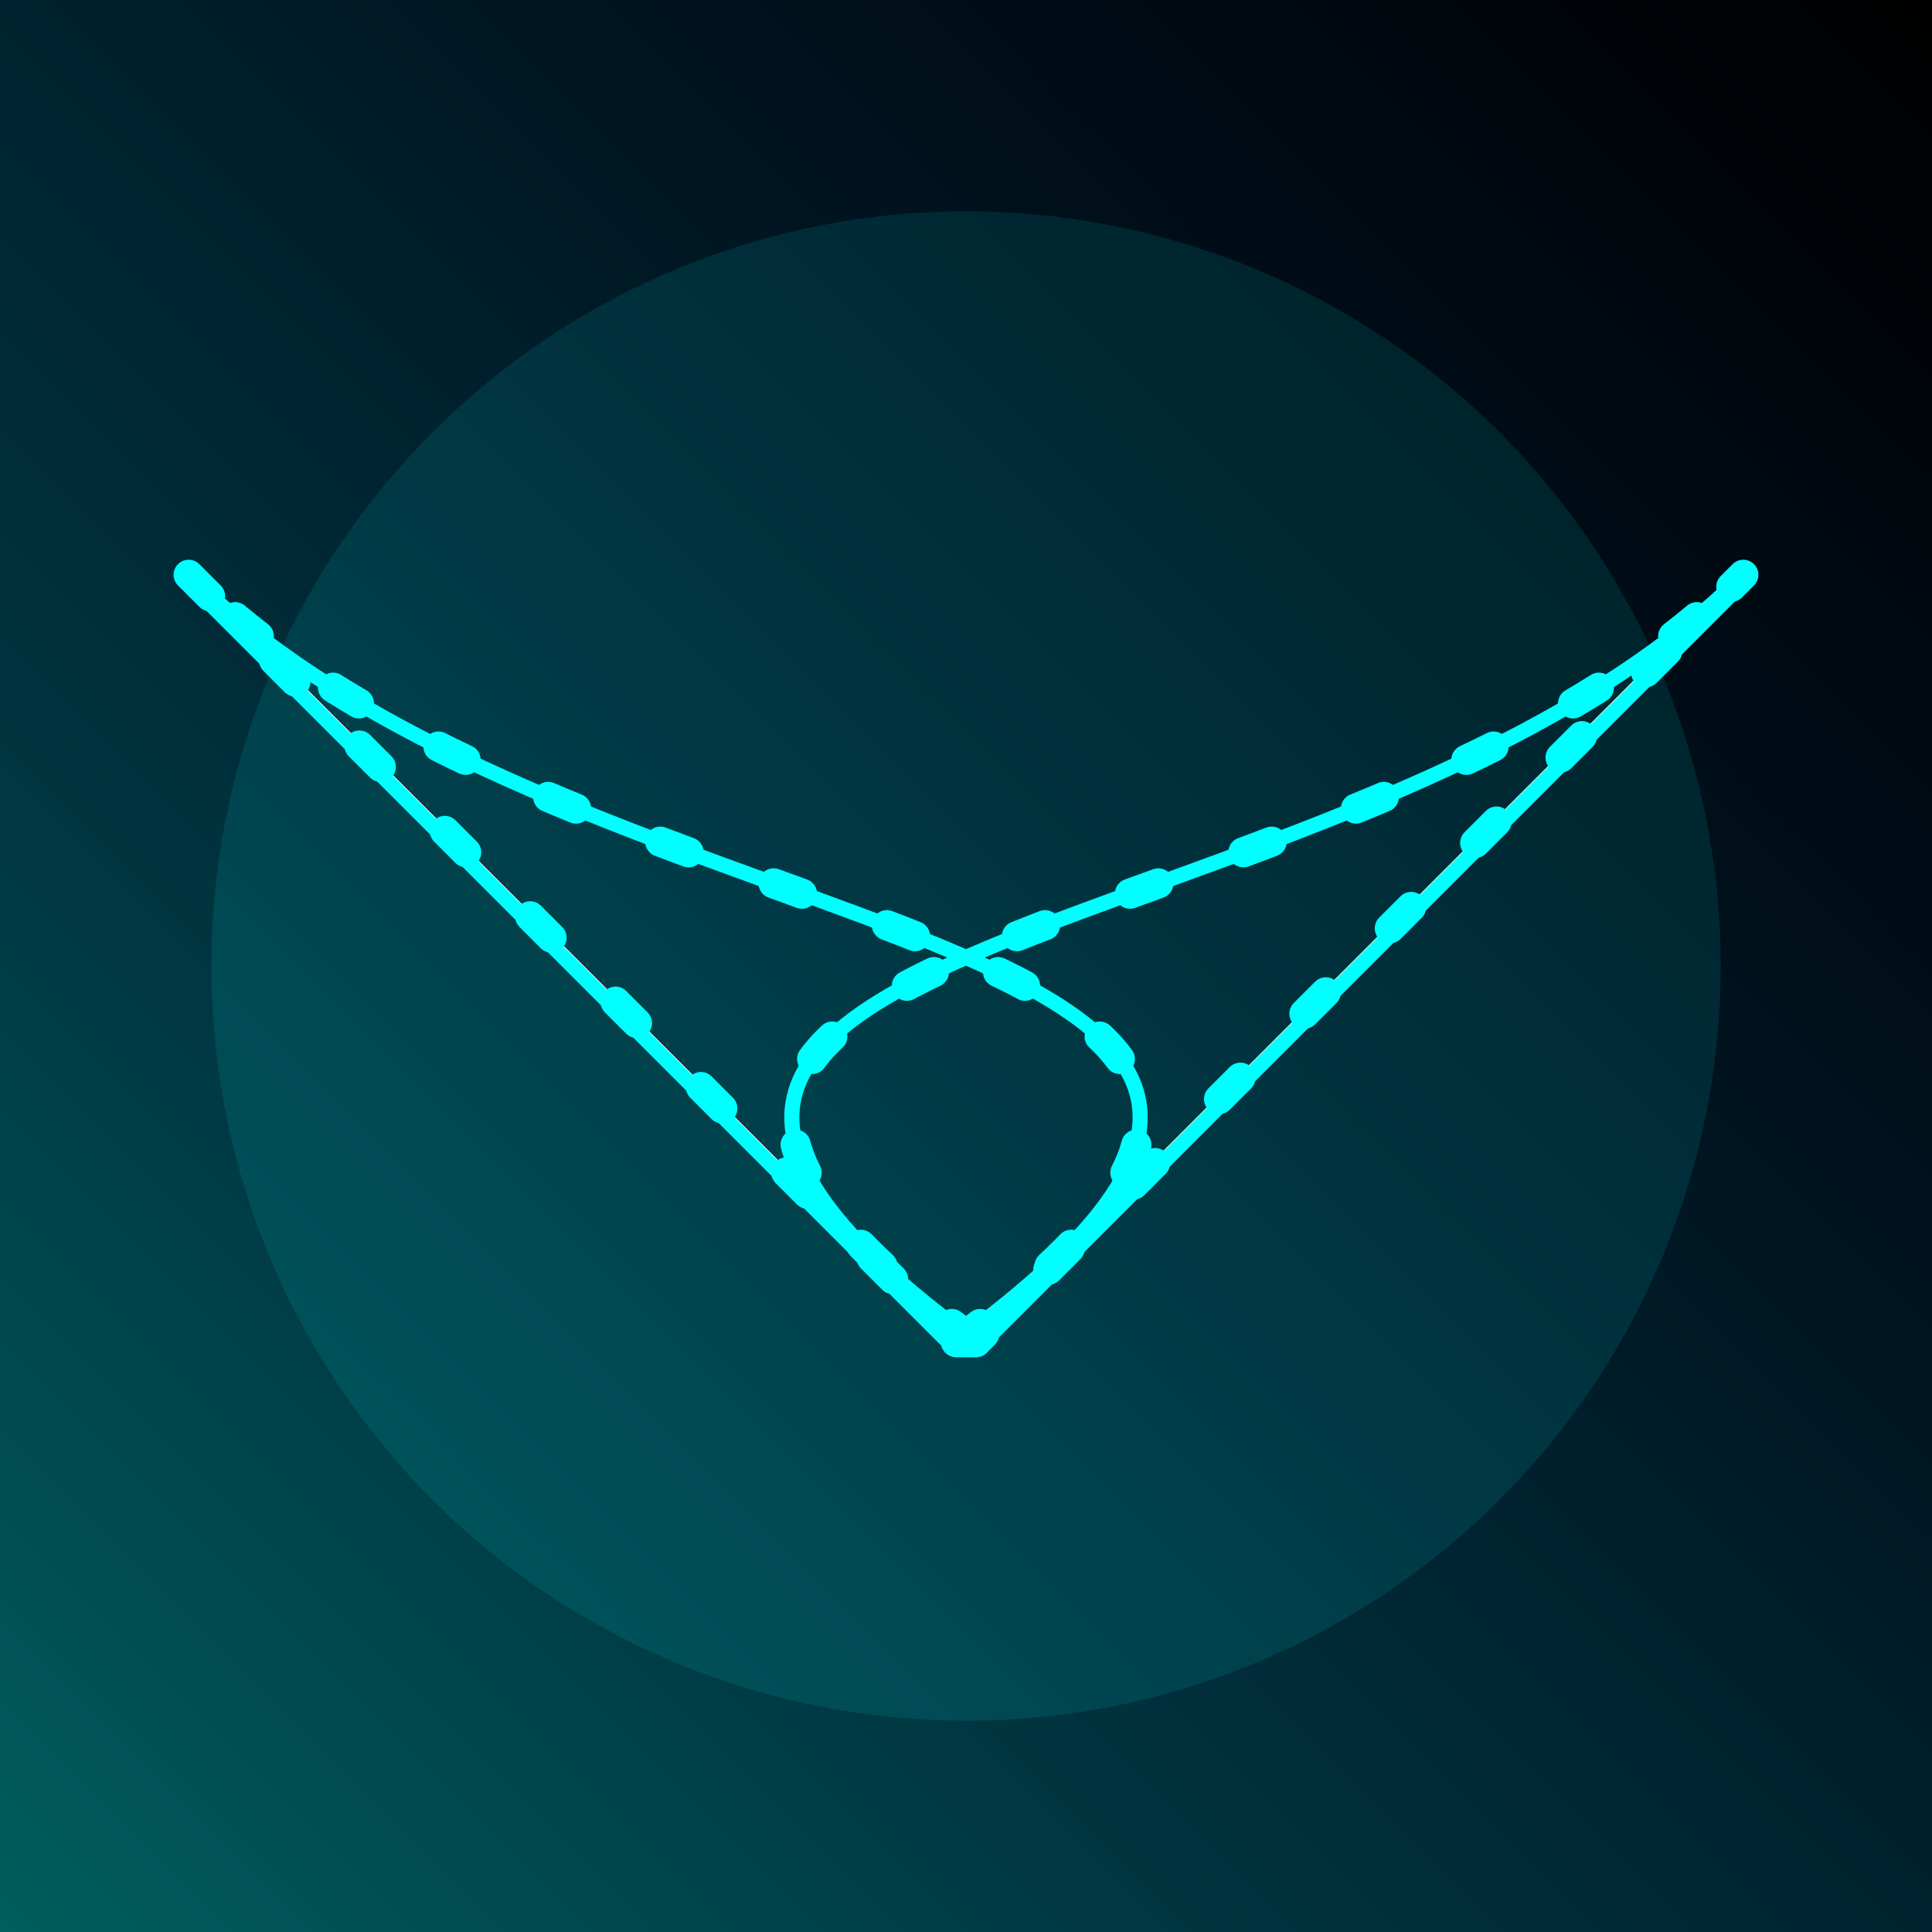 <svg xmlns="http://www.w3.org/2000/svg" xmlns:xlink="http://www.w3.org/1999/xlink" width="256" height="256" viewBox="0 0 67.733 67.733"><defs><filter id="g" width="1.234" height="1.295" x="-.111" y="-.138" style="color-interpolation-filters:sRGB"><feGaussianBlur stdDeviation="1.543"/></filter><filter id="j" width="1.186" height="1.23" x="-.093" y="-.115" style="color-interpolation-filters:sRGB"><feGaussianBlur stdDeviation="1.181"/></filter><filter id="e" width="1.076" height="1.094" x="-.038" y="-.047" style="color-interpolation-filters:sRGB"><feGaussianBlur stdDeviation=".488"/></filter><filter id="h" width="1.234" height="1.295" x="-.111" y="-.138" style="color-interpolation-filters:sRGB"><feGaussianBlur stdDeviation="1.543"/></filter><filter id="k" width="1.186" height="1.23" x="-.093" y="-.115" style="color-interpolation-filters:sRGB"><feGaussianBlur stdDeviation="1.181"/></filter><filter id="f" width="1.076" height="1.094" x="-.038" y="-.047" style="color-interpolation-filters:sRGB"><feGaussianBlur stdDeviation=".488"/></filter><filter id="d" width="1.062" height="1.125" x="-.031" y="-.063" style="color-interpolation-filters:sRGB"><feGaussianBlur stdDeviation=".659"/></filter><filter id="i" width="1.203" height="1.411" x="-.101" y="-.206" style="color-interpolation-filters:sRGB"><feGaussianBlur stdDeviation="2.084"/></filter><filter id="l" width="1.15" height="1.304" x="-.075" y="-.152" style="color-interpolation-filters:sRGB"><feGaussianBlur stdDeviation="1.596"/></filter><filter id="c" width="3.4" height="3.4" x="-1.2" y="-1.2" style="color-interpolation-filters:sRGB"><feGaussianBlur stdDeviation="26.458"/></filter><linearGradient id="a"><stop offset="0" style="stop-color:#00fffc;stop-opacity:1"/><stop offset="1" style="stop-color:#006eff;stop-opacity:0"/></linearGradient><linearGradient xlink:href="#a" id="b" x1="7.534" x2="60.199" y1="60.199" y2="7.534" gradientUnits="userSpaceOnUse"/></defs><path d="M0 0h67.733v67.733H0z" style="display:inline;fill:#000;fill-opacity:1;stroke:none;stroke-width:.265;stroke-linecap:round;stroke-linejoin:round;stroke-miterlimit:6"/><path d="M0 0h67.733v67.733H0z" style="display:inline;fill:url(#b);fill-opacity:1;stroke:none;stroke-width:.265;stroke-linecap:round;stroke-linejoin:round;stroke-miterlimit:6;filter:url(#filter14411);opacity:.607" transform="matrix(1.286 0 0 1.286 -9.69 -9.69)"/><circle cx="33.867" cy="33.867" r="26.458" style="display:inline;fill:#0ff;fill-opacity:.1;stroke:none;stroke-width:.529;stroke-linecap:round;stroke-linejoin:round;stroke-miterlimit:6;stroke-dasharray:none;stroke-dashoffset:0;stroke-opacity:1;filter:url(#c)"/><g style="display:inline;fill:none;fill-opacity:.1"><path d="m6.615 20.152 26.9 26.9h.703l26.9-26.9" style="display:inline;fill:none;fill-opacity:.1;stroke:#fff;stroke-width:.198;stroke-linecap:round;stroke-linejoin:round;stroke-miterlimit:6;stroke-dasharray:none;stroke-dashoffset:0;stroke-opacity:1;filter:url(#d)"/><path d="M33.515 47.052c20.49-14.963-13.114-13.114-26.9-26.9" style="display:inline;mix-blend-mode:normal;fill:none;fill-opacity:.1;stroke:#fff;stroke-width:.198;stroke-linecap:round;stroke-linejoin:round;stroke-miterlimit:6;stroke-dasharray:none;stroke-dashoffset:0;stroke-opacity:1;filter:url(#e)"/><path d="M33.867 33.867c20.49-14.963-13.115-13.115-26.9-26.9" style="display:inline;mix-blend-mode:normal;fill:none;fill-opacity:.1;stroke:#fff;stroke-width:.198;stroke-linecap:round;stroke-linejoin:round;stroke-miterlimit:6;stroke-dasharray:none;stroke-dashoffset:0;stroke-opacity:1;filter:url(#f)" transform="matrix(-1 0 0 1 68.085 13.185)"/><path d="M33.515 47.052c20.49-14.963-13.114-13.114-26.9-26.9" style="display:inline;mix-blend-mode:normal;fill:none;fill-opacity:.1;stroke:#0ff;stroke-width:1.058;stroke-linecap:round;stroke-linejoin:round;stroke-miterlimit:6;stroke-dasharray:1.058,3.175;stroke-dashoffset:0;stroke-opacity:1;filter:url(#g)"/><path d="M33.867 33.867c20.49-14.963-13.115-13.115-26.9-26.9" style="display:inline;fill:none;fill-opacity:.1;stroke:#0ff;stroke-width:1.058;stroke-linecap:round;stroke-linejoin:round;stroke-miterlimit:6;stroke-dasharray:1.058,3.175;stroke-dashoffset:0;stroke-opacity:1;filter:url(#h)" transform="matrix(-1 0 0 1 68.085 13.185)"/><path d="m6.615 20.152 26.9 26.9h.703l26.9-26.9" style="display:inline;fill:none;fill-opacity:.1;stroke:#0ff;stroke-width:1.058;stroke-linecap:round;stroke-linejoin:round;stroke-miterlimit:6;stroke-dasharray:1.058,3.175;stroke-dashoffset:0;stroke-opacity:1;filter:url(#i)"/><path d="M33.515 47.052c20.49-14.963-13.114-13.114-26.9-26.9" style="display:inline;mix-blend-mode:normal;fill:none;fill-opacity:.1;stroke:#0ff;stroke-width:.529;stroke-linecap:round;stroke-linejoin:round;stroke-miterlimit:6;stroke-dasharray:none;stroke-dashoffset:0;stroke-opacity:1;filter:url(#j)"/><path d="M33.867 33.867c20.49-14.963-13.115-13.115-26.9-26.9" style="display:inline;mix-blend-mode:normal;fill:none;fill-opacity:.1;stroke:#0ff;stroke-width:.529;stroke-linecap:round;stroke-linejoin:round;stroke-miterlimit:6;stroke-dasharray:none;stroke-dashoffset:0;stroke-opacity:1;filter:url(#k)" transform="matrix(-1 0 0 1 68.085 13.185)"/><path d="m6.615 20.417 26.9 26.9h.703l26.9-26.9" style="display:inline;fill:none;fill-opacity:.1;stroke:#0ff;stroke-width:.529;stroke-linecap:round;stroke-linejoin:round;stroke-miterlimit:6;stroke-dasharray:none;stroke-dashoffset:0;stroke-opacity:1;filter:url(#l)"/></g></svg>